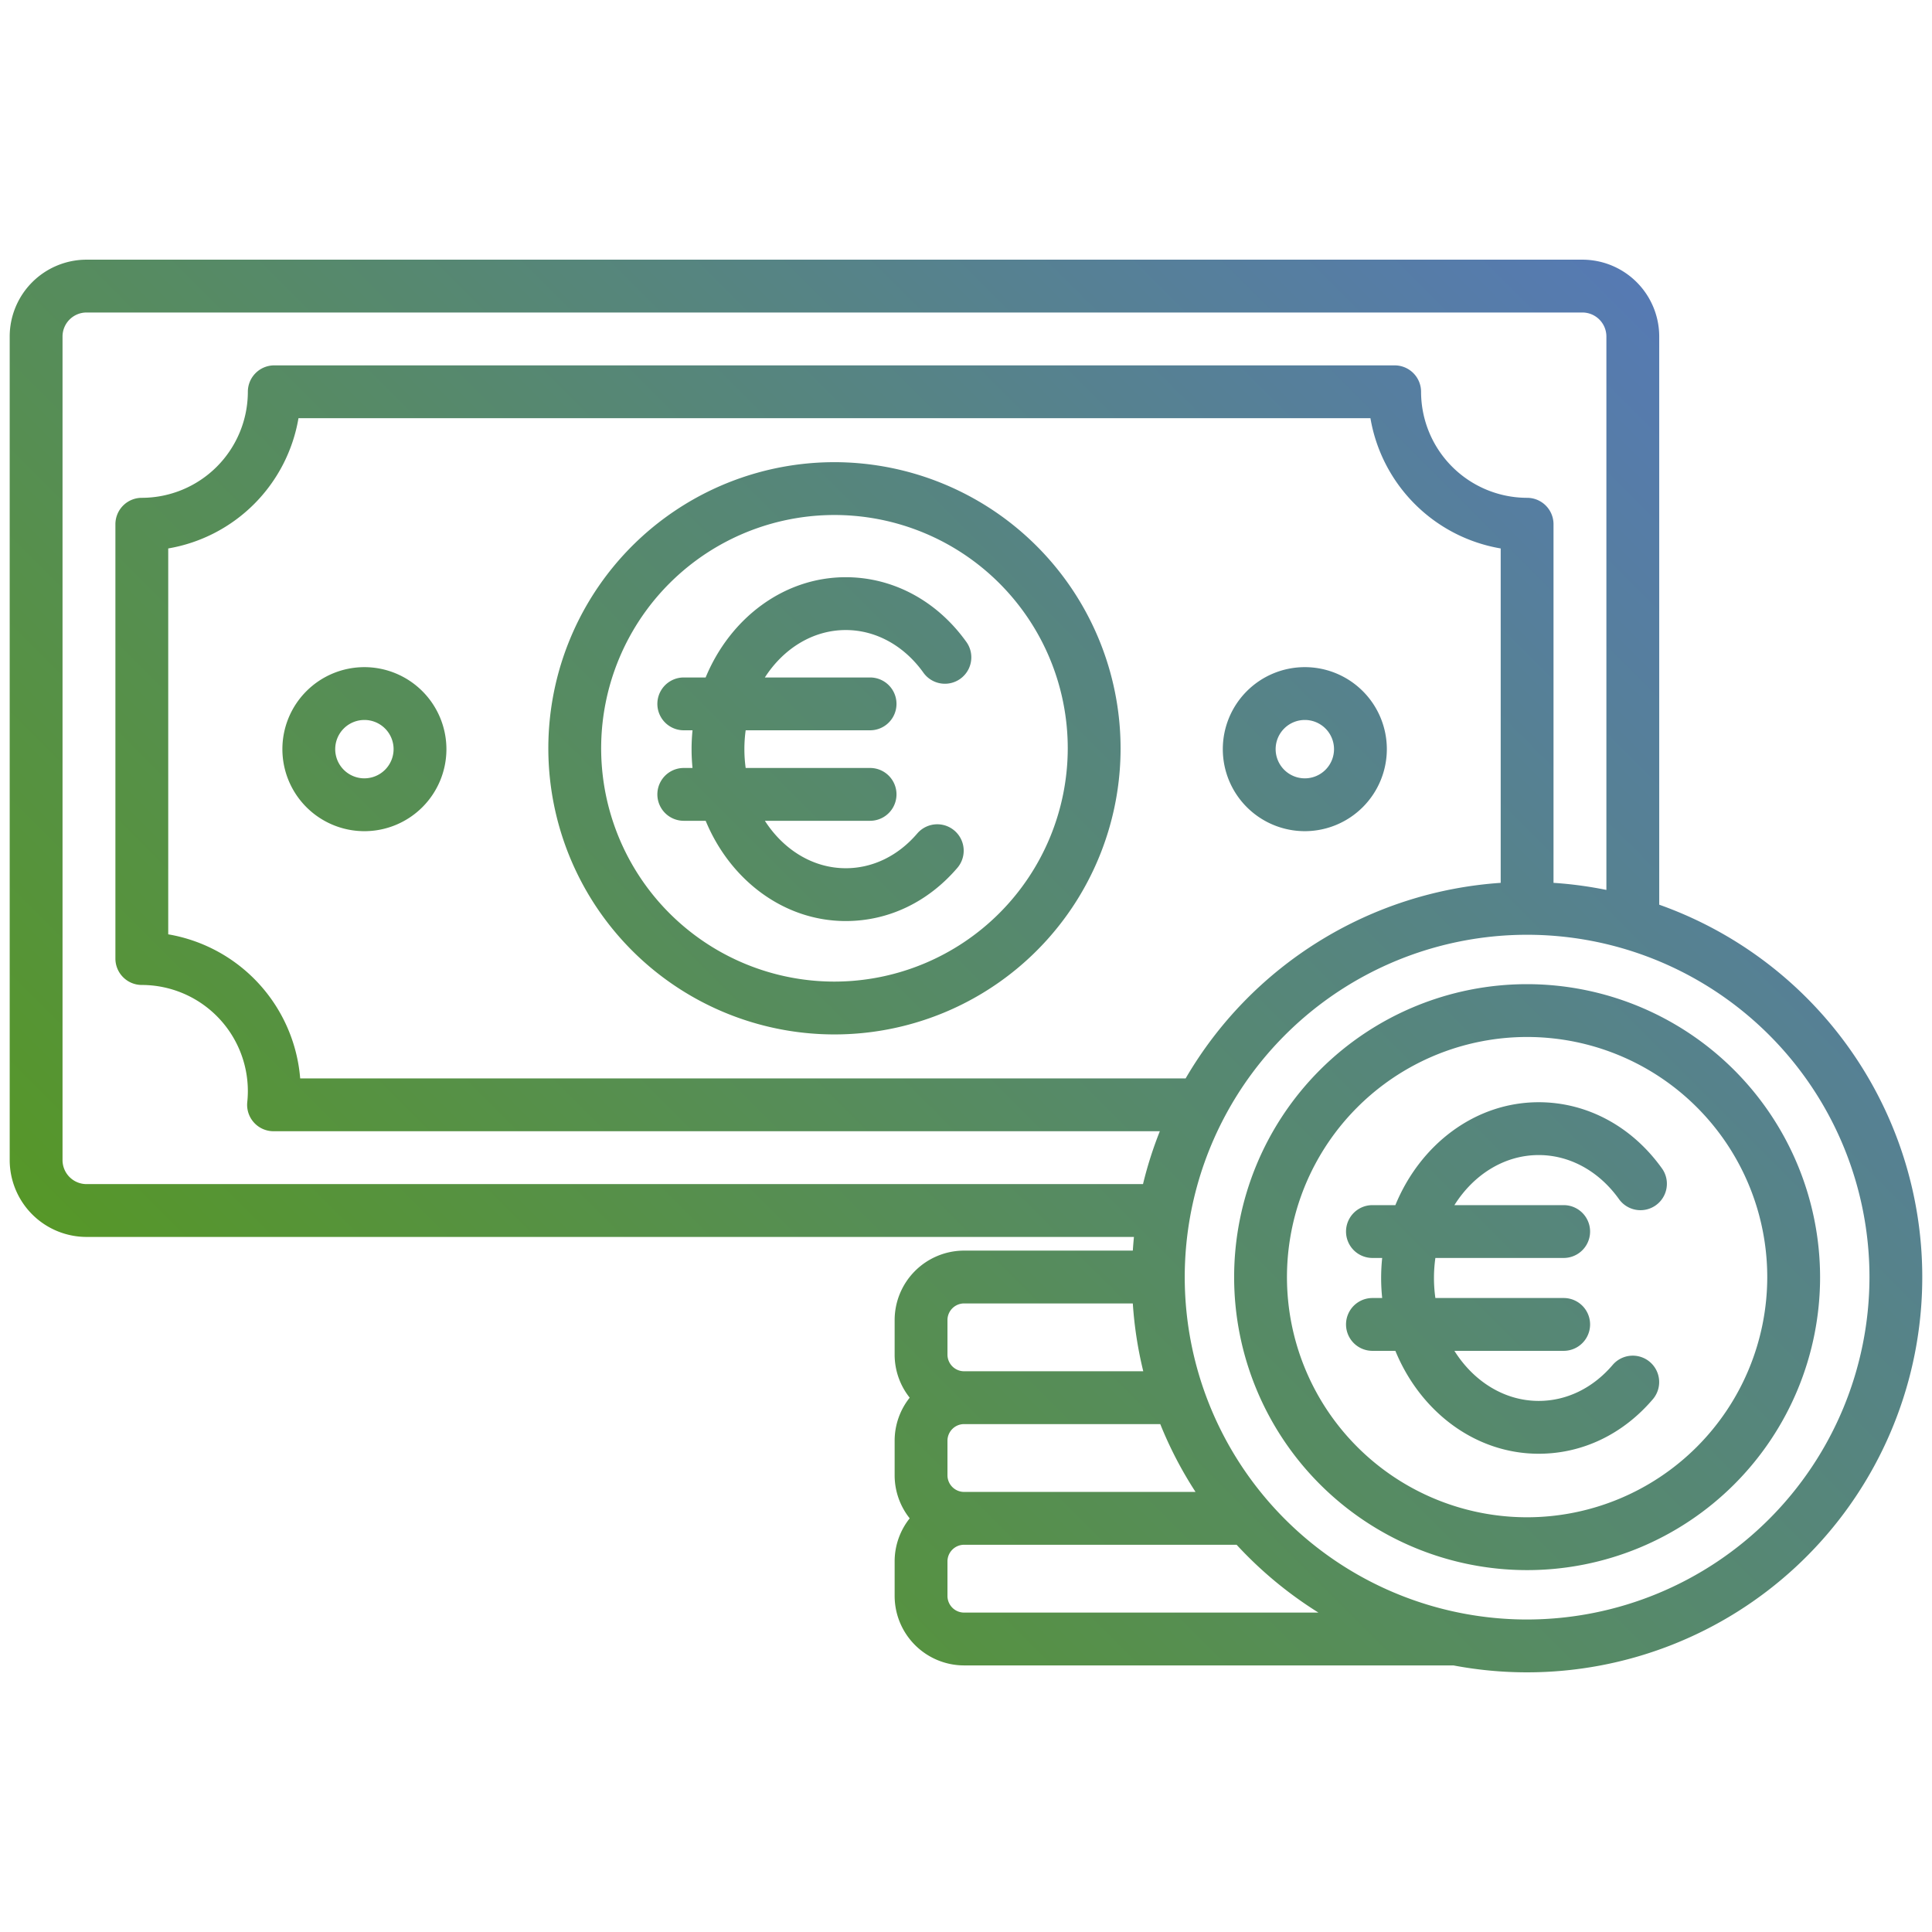 <svg xmlns="http://www.w3.org/2000/svg" viewBox="0 0 512 512" id="Money">
  <defs>
    <linearGradient id="a" x1="86.986" x2="423.108" y1="400.274" y2="64.153" gradientUnits="userSpaceOnUse">
      <stop offset="0" stop-color="#569728" class="stopColorfaac1e svgShape"></stop>
      <stop offset="1" stop-color="#567ab3" class="stopColoreb1b45 svgShape"></stop>
    </linearGradient>
  </defs>
  <path fill="url(#a)" d="M221.141,122.482a75.826,75.826,0,1,0,75.825,75.825A75.911,75.911,0,0,0,221.141,122.482Zm0,137.651a61.826,61.826,0,1,1,61.825-61.826A61.9,61.9,0,0,1,221.141,260.133Zm35.051-89.879a7,7,0,0,1-11.416,8.1c-5.136-7.236-12.66-11.387-20.639-11.387-8.75,0-16.533,4.941-21.442,12.569h27.886a7,7,0,1,1,0,14H197.61a36.917,36.917,0,0,0,0,9.983h32.971a7,7,0,0,1,0,14H202.7c4.908,7.628,12.691,12.568,21.441,12.568,7.145,0,13.879-3.277,18.958-9.227a7,7,0,0,1,10.648,9.089c-7.783,9.117-18.3,14.138-29.606,14.138-16.456,0-30.661-10.9-37.132-26.568h-5.8a7,7,0,1,1,0-14h2.315c-.161-1.64-.25-3.3-.25-4.991s.089-3.352.25-4.992h-2.315a7,7,0,0,1,0-14H187c6.472-15.663,20.677-26.569,37.133-26.569C236.712,152.97,248.4,159.27,256.192,170.254ZM404.7,260.813a77.641,77.641,0,1,0,77.641,77.641A77.728,77.728,0,0,0,404.7,260.813Zm0,141.281a63.641,63.641,0,1,1,63.641-63.64A63.711,63.711,0,0,1,404.7,402.094Zm35.825-92.327a7,7,0,0,1-11.416,8.1c-5.306-7.477-13.083-11.765-21.334-11.765-9.152,0-17.281,5.228-22.341,13.27h28.957a7,7,0,0,1,0,14h-34a37.847,37.847,0,0,0,0,10.615h34a7,7,0,0,1,0,14H385.432c5.06,8.042,13.189,13.269,22.341,13.269,7.39,0,14.35-3.386,19.6-9.536a7,7,0,0,1,10.649,9.09c-7.953,9.316-18.695,14.446-30.248,14.446-16.852,0-31.4-11.2-37.987-27.269h-6.075a7,7,0,0,1,0-14h2.582a50.623,50.623,0,0,1,0-10.615h-2.582a7,7,0,0,1,0-14h6.075c6.592-16.071,21.135-27.27,37.987-27.27C420.62,292.106,432.557,298.544,440.523,309.767Zm-.813-70.017V89.174a20.381,20.381,0,0,0-20.358-20.358H22.93A20.381,20.381,0,0,0,2.571,89.174V307.44A20.382,20.382,0,0,0,22.93,327.8H300.507c-.122,1.2-.216,2.41-.3,3.623H255.5a18.431,18.431,0,0,0-18.41,18.41v9.156a18.3,18.3,0,0,0,3.989,11.41,18.308,18.308,0,0,0-3.989,11.41v9.158a18.308,18.308,0,0,0,3.989,11.41,18.3,18.3,0,0,0-3.989,11.41v9.156a18.431,18.431,0,0,0,18.41,18.41H385.178a104.731,104.731,0,0,0,54.532-201.6ZM22.93,313.8a6.367,6.367,0,0,1-6.359-6.359V89.174a6.366,6.366,0,0,1,6.359-6.358H419.352a6.366,6.366,0,0,1,6.358,6.358V235.843a104.35,104.35,0,0,0-14.012-1.879V138.927a7,7,0,0,0-7-7,28.131,28.131,0,0,1-28.1-28.1,7,7,0,0,0-7-7H72.683a7,7,0,0,0-7,7,28.132,28.132,0,0,1-28.1,28.1,7,7,0,0,0-7,7v115.1a7,7,0,0,0,7,7,28.132,28.132,0,0,1,28.1,28.1,28.451,28.451,0,0,1-.154,2.939,7,7,0,0,0,6.963,7.723H307.369a103.691,103.691,0,0,0-4.461,14.012Zm228.159,77.167v-9.158a4.415,4.415,0,0,1,4.41-4.41h51.983a104.506,104.506,0,0,0,9.347,17.978H255.5A4.415,4.415,0,0,1,251.089,390.966Zm63.118-105.179H79.552a42.189,42.189,0,0,0-34.969-38.18V145.345A42.21,42.21,0,0,0,79.1,110.827h284.08A42.209,42.209,0,0,0,397.7,145.345v88.619A104.844,104.844,0,0,0,314.207,285.787Zm-63.118,64.045a4.415,4.415,0,0,1,4.41-4.41h44.707a104.242,104.242,0,0,0,2.772,17.976H255.5a4.415,4.415,0,0,1-4.41-4.41Zm4.41,77.52a4.415,4.415,0,0,1-4.41-4.41v-9.156a4.415,4.415,0,0,1,4.41-4.41h72.212A105.473,105.473,0,0,0,349.4,427.352Zm149.2,1.832a90.73,90.73,0,1,1,90.73-90.729A90.832,90.832,0,0,1,404.7,429.184ZM96.571,176.8a21.735,21.735,0,1,0,21.735,21.735A21.759,21.759,0,0,0,96.571,176.8Zm0,29.469a7.735,7.735,0,1,1,7.735-7.734A7.743,7.743,0,0,1,96.571,206.265Zm270.956-7.734a21.735,21.735,0,1,0-21.734,21.734A21.759,21.759,0,0,0,367.527,198.531Zm-29.469,0a7.735,7.735,0,1,1,7.735,7.734A7.743,7.743,0,0,1,338.058,198.531Z"></path>
</svg>
